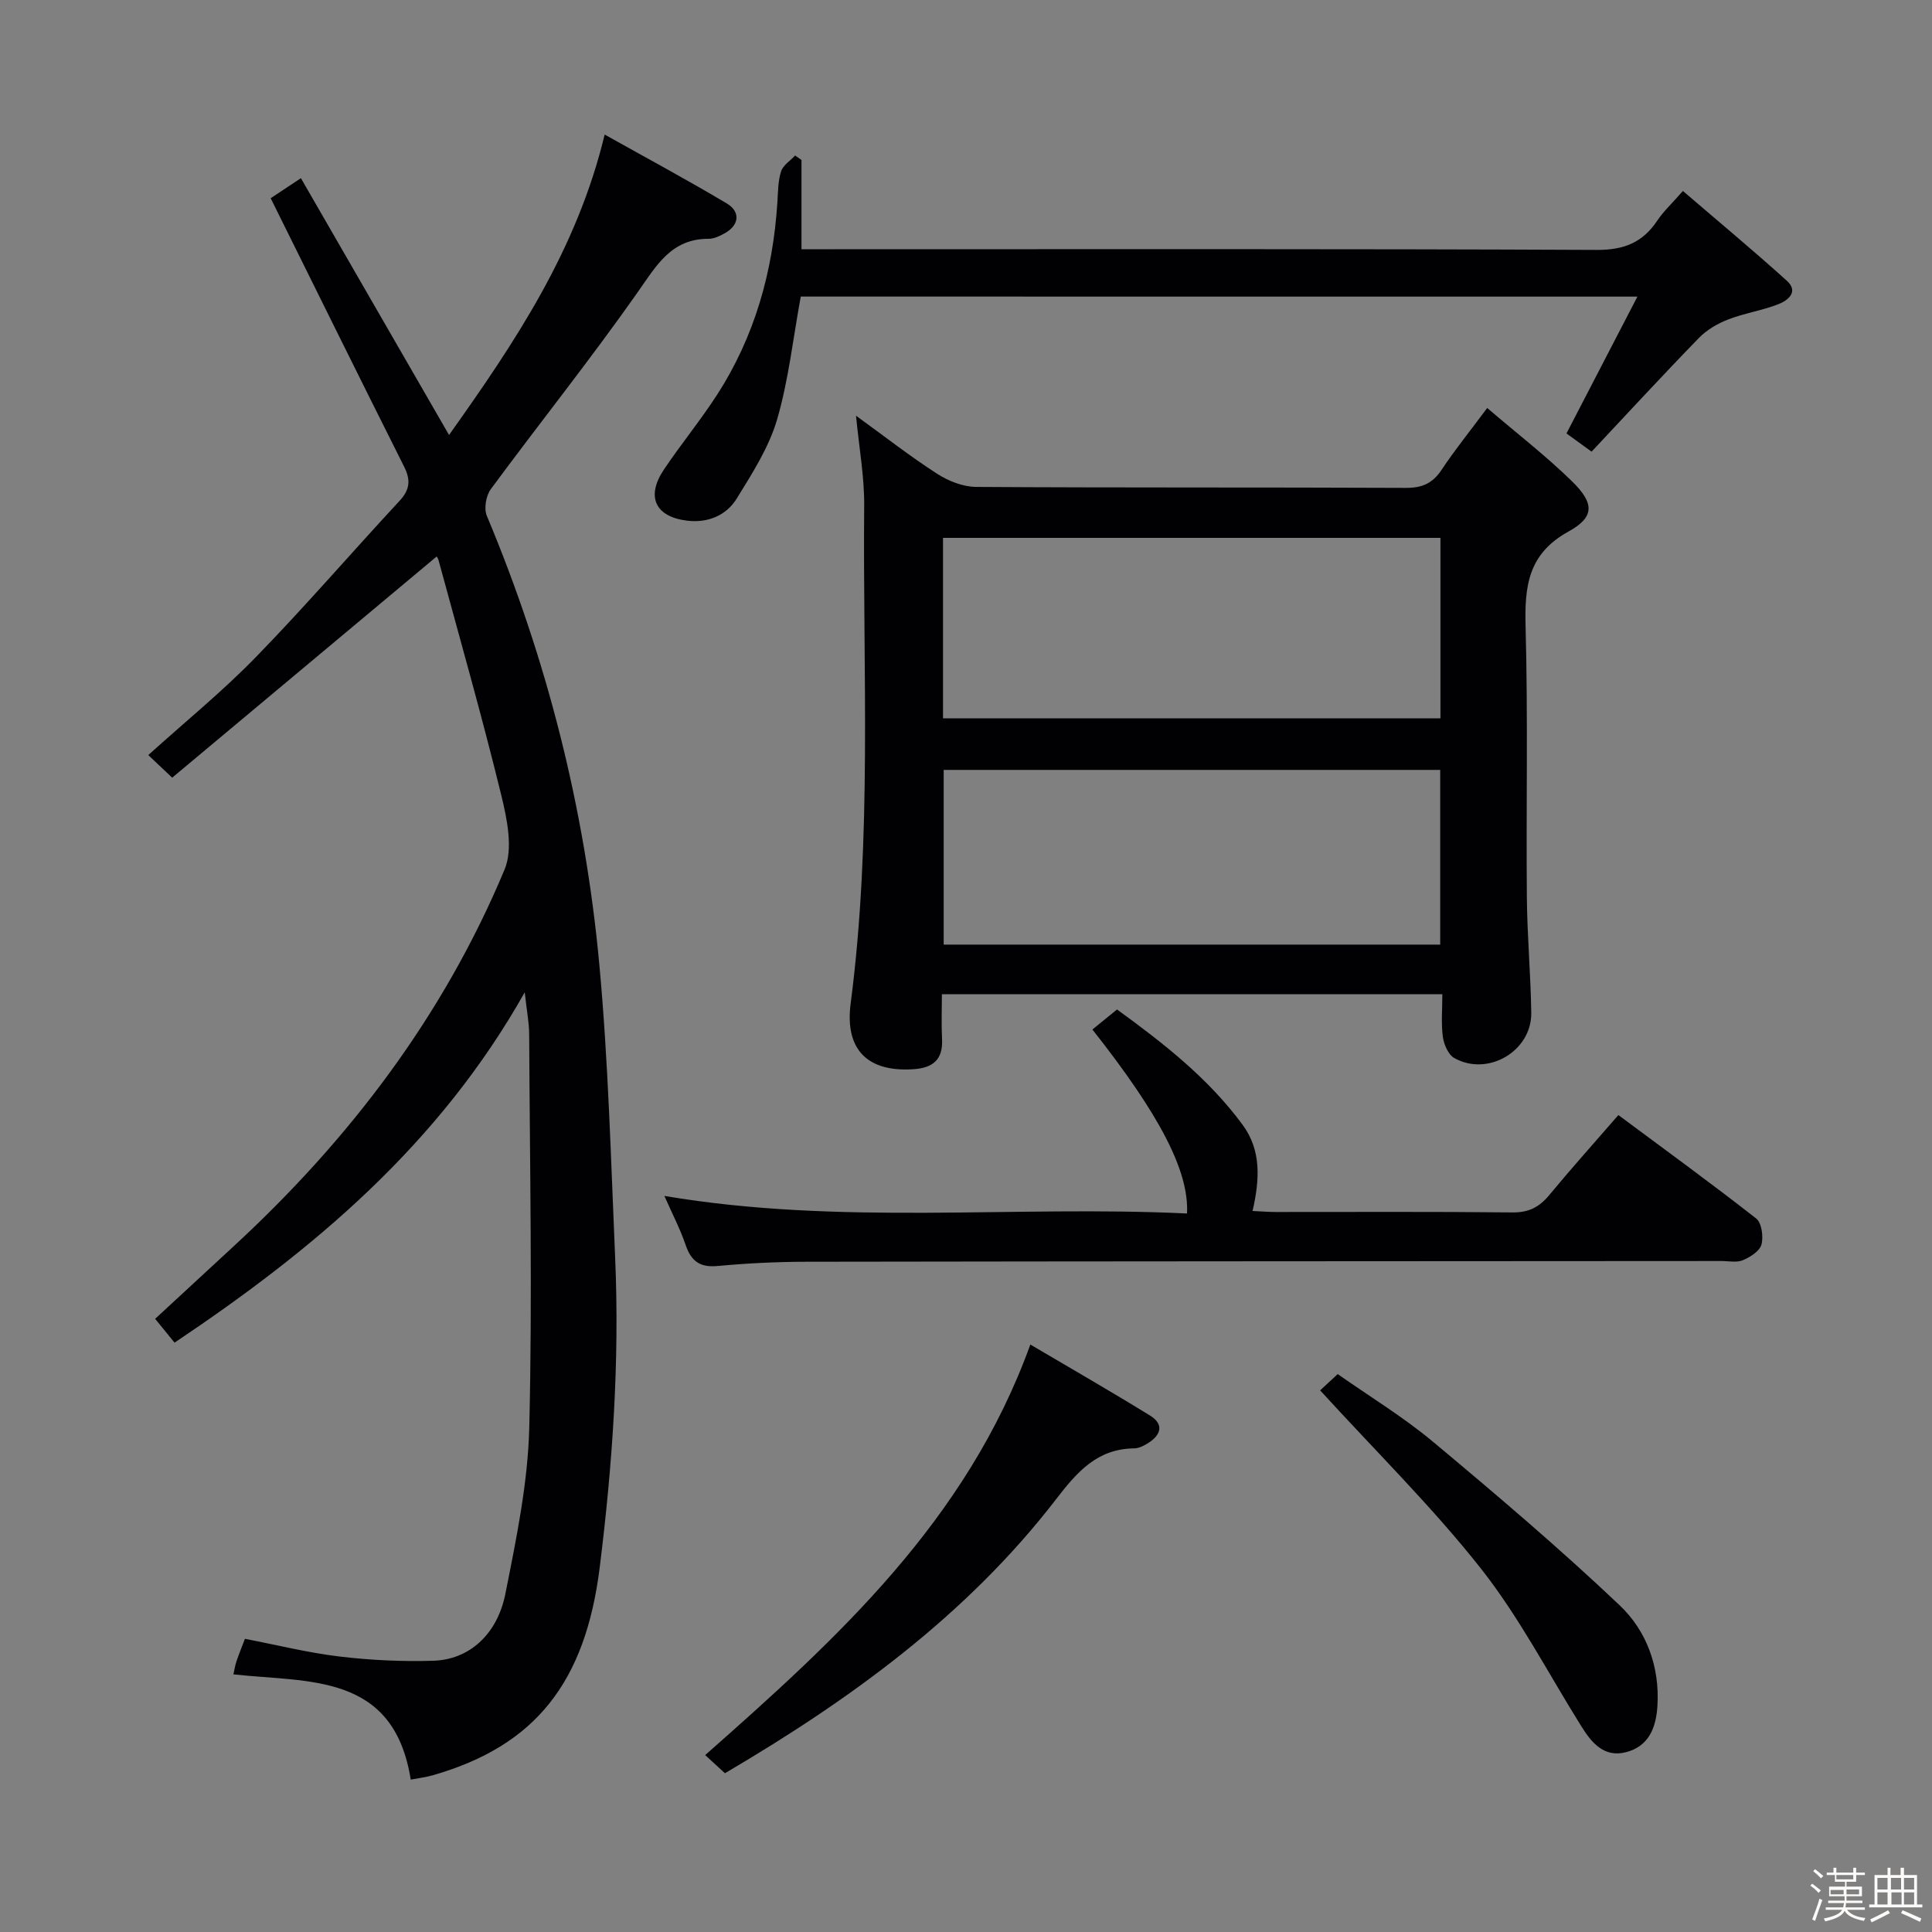 <svg enable-background="new 0 0 400 400" viewBox="0 0 400 400" xmlns="http://www.w3.org/2000/svg"><rect x="0" y="0" width="400" height="400" fill="#808080" stroke="none"/><path d="m374.8 390.4.4-.4c.7.5 1.3 1 1.8 1.4l-.5.5c-.5-.6-1.1-1.1-1.7-1.5zm1 7.3-.6-.3c.5-1.4 1.1-2.8 1.5-4.3.2.1.4.2.6.3-.5 1.3-1 2.8-1.5 4.3zm-.4-10.3.4-.4c.4.3 1 .8 1.7 1.4l-.5.5c-.4-.5-1-1-1.6-1.5zm2.5.3h1.7v-1h.6v1h3.5v-1h.6v1h1.8v.5h-1.8v1.4h-2v1h3.2v2h-3.2v.9h3.3v.5h-3.4c0 .3-.1.6-.1.9h4v.5h-3.7c.7.9 1.9 1.5 3.8 1.7-.1.2-.2.4-.3.6-2.1-.4-3.5-1.1-4-2.1-.4 1-1.8 1.7-4 2.2-.1-.2-.2-.4-.3-.6 2.1-.4 3.4-1 3.8-1.8h-3.4v-.5h3.6c.1-.3.1-.6.2-.9h-3.3v-.5h3.4c0-.3 0-.6 0-.9h-3.2v-2h3.3v-1h-2.1v-1.4h-1.7v-.5zm1.1 3.5v1h2.7c0-.3 0-.4 0-.4 0-.1 0-.2 0-.2 0-.1 0-.2 0-.3h-2.7zm1.2-3v.9h3.5v-.9zm4.7 3h-2.6v.6.4h2.6z" fill="#fcfbfa"/><path d="m393.6 386.7h.6v1.5h2.7v6.1h1.1v.6h-11v-.6h1.1v-6.1h2.7v-1.5h.6v1.5h2.1v-1.5zm-2.7 8.8.4.6c-1.2.6-2.5 1.3-3.8 1.9-.1-.2-.2-.4-.3-.6 1.2-.6 2.5-1.2 3.7-1.9zm-2.2-6.7v2.4h2.1v-2.4zm0 3v2.5h2.1v-2.5zm2.8-3v2.4h2.1v-2.4zm.1 3v2.5h2.1v-2.5h-2.2zm5.9 6.1c-1.4-.7-2.7-1.3-3.9-1.8l.3-.6c1.5.6 2.7 1.2 3.9 1.7zm-1.2-9.1h-2.1v2.4h2.1zm-2.1 3v2.5h2.1v-2.5z" fill="#fcfbfa"/><g fill="#010104"><path d="m90.38 115.24c-18.19 15.21-36.38 30.42-54.73 45.77-2.22-2.1-3.48-3.3-4.95-4.68 7.62-6.89 15.38-13.19 22.3-20.31 10.21-10.49 19.77-21.6 29.73-32.33 2.16-2.33 2.32-4.33.93-7.09-9.17-18.26-18.21-36.59-27.62-55.56 1.52-1.01 3.5-2.33 6.26-4.15 10.25 17.77 20.32 35.23 30.67 53.17 13.55-19.08 26.43-38.16 32.22-62.2 8.88 4.97 17.17 9.43 25.25 14.24 2.96 1.76 2.6 4.55-.42 6.21-1 .55-2.18 1.13-3.27 1.13-7.79-.03-10.83 5.52-14.73 11.07-9.74 13.86-20.34 27.12-30.4 40.76-1 1.35-1.46 4.02-.83 5.52 12.49 29.78 20.32 60.77 23.29 92.85 1.87 20.18 2.4 40.5 3.28 60.77.93 21.47-.54 42.81-3.2 64.14-2.96 23.67-13.23 36.91-34.59 43.01-1.4.4-2.86.57-4.53.89-3.53-22.16-21.11-20.07-36.72-21.79.2-.85.34-1.82.65-2.73.52-1.55 1.15-3.07 1.74-4.63 6.67 1.28 13.09 2.89 19.62 3.67 6.41.76 12.93 1.07 19.39.87 7.35-.22 13.23-5.37 14.92-13.89 2.26-11.37 4.66-22.92 4.94-34.44.66-27.11.11-54.25-.02-81.37-.01-2.41-.5-4.82-.92-8.69-17.76 31.52-43.62 53.19-72.5 72.53-1.17-1.43-2.47-3.02-4.02-4.93 5.55-5.13 10.89-10.07 16.23-15 24.04-22.17 43.47-47.75 56.11-78.01 1.81-4.32.53-10.46-.68-15.42-3.97-16.25-8.56-32.35-12.95-48.51-.15-.62-.6-1.15-.45-.87z"/><path d="m177.23 86.07c5.83 4.22 11.15 8.38 16.79 12.02 2.34 1.51 5.38 2.71 8.11 2.72 29.64.19 59.29.06 88.93.2 3.36.02 5.54-.93 7.4-3.73 2.74-4.13 5.88-8.01 9.45-12.81 6.09 5.22 12.14 9.88 17.56 15.18 4.64 4.55 4.72 7.39-.72 10.39-8.44 4.65-9.12 11.42-8.89 19.81.5 18.64.1 37.3.26 55.95.07 7.97.8 15.94.91 23.91.1 7.91-8.98 13.25-15.93 9.35-1.25-.7-2.15-2.8-2.37-4.37-.38-2.76-.11-5.61-.11-8.85-34.59 0-68.78 0-103.61 0 0 3.1-.13 6.2.03 9.3.22 4.28-1.92 5.96-5.94 6.23-9.34.62-14.24-3.91-12.98-13.61 4.47-34.31 2.5-68.77 2.8-103.17.04-5.91-1.05-11.83-1.69-18.52zm18.01 62.66h102.99c0-12.66 0-25.05 0-37.37-34.57 0-68.78 0-102.99 0zm102.94 46.84c0-12.27 0-24.29 0-36.17-34.61 0-68.8 0-102.8 0v36.17z"/><path d="m137.55 247.6c36.44 6.17 72.41 1.92 108.21 3.64.44-8.75-5.62-20.4-19.59-38.09 1.59-1.29 3.19-2.6 5.1-4.15 9.68 7.04 18.93 14.27 26 23.88 3.86 5.25 3.58 11.2 2.06 17.84 1.71.08 3.26.21 4.81.21 16.32.01 32.65-.09 48.97.09 3.36.04 5.55-1.07 7.62-3.56 4.54-5.49 9.3-10.8 14.34-16.6 9.74 7.24 19.26 14.16 28.52 21.41 1.15.9 1.54 3.76 1.1 5.4-.36 1.36-2.32 2.59-3.84 3.24-1.28.54-2.95.17-4.45.17-63.13.04-126.26.05-189.39.15-6.14.01-12.3.31-18.42.88-3.64.34-5.47-.96-6.62-4.3-1.11-3.29-2.73-6.39-4.42-10.21z"/><path d="m165.79 61.4c-1.6 8.67-2.52 17.31-4.92 25.51-1.69 5.75-5.12 11.08-8.31 16.27-2.22 3.62-6.12 5.15-10.38 4.61-6.56-.83-8.45-5-4.74-10.55 3.51-5.24 7.55-10.14 10.97-15.43 7.85-12.12 11.62-25.59 12.54-39.93.14-2.15.12-4.39.76-6.39.41-1.28 1.91-2.21 2.91-3.29.44.31.88.61 1.32.92v18.48h6.76c52.63 0 105.26-.1 157.88.14 5.62.03 9.5-1.51 12.53-6.05 1.27-1.91 3.01-3.51 5.32-6.15 7.31 6.28 14.53 12.28 21.5 18.57 2.55 2.3.24 4.1-1.74 4.87-3.37 1.32-7.04 1.86-10.42 3.17-2.18.85-4.4 2.14-6.02 3.81-7.5 7.71-14.79 15.62-22.23 23.55-2.45-1.78-4.02-2.91-5.2-3.77 4.86-9.37 9.56-18.44 14.69-28.33-58.7-.01-116.01-.01-173.22-.01z"/><path d="m150.09 367.13c-1.28-1.17-2.48-2.28-4.09-3.76 27.34-24.13 54.14-48.51 67.32-85 8.37 4.94 16.65 9.69 24.76 14.69 3.05 1.88 2.24 4.1-.47 5.78-.83.51-1.85 1.02-2.78 1.03-7.7.07-11.88 4.94-16.21 10.57-18.49 23.98-42.51 41.4-68.53 56.69z"/><path d="m273.32 287.86c.69-.64 1.89-1.75 3.64-3.37 6.6 4.64 13.57 8.87 19.75 14.03 13.14 10.97 26.21 22.07 38.62 33.84 5.58 5.29 8.33 12.72 7.82 20.86-.28 4.5-1.79 8.33-6.5 9.55-4.48 1.16-7.06-1.85-9.19-5.26-6.88-10.99-12.89-22.67-20.87-32.78-10.06-12.75-21.73-24.22-33.27-36.87z"/></g></svg>
